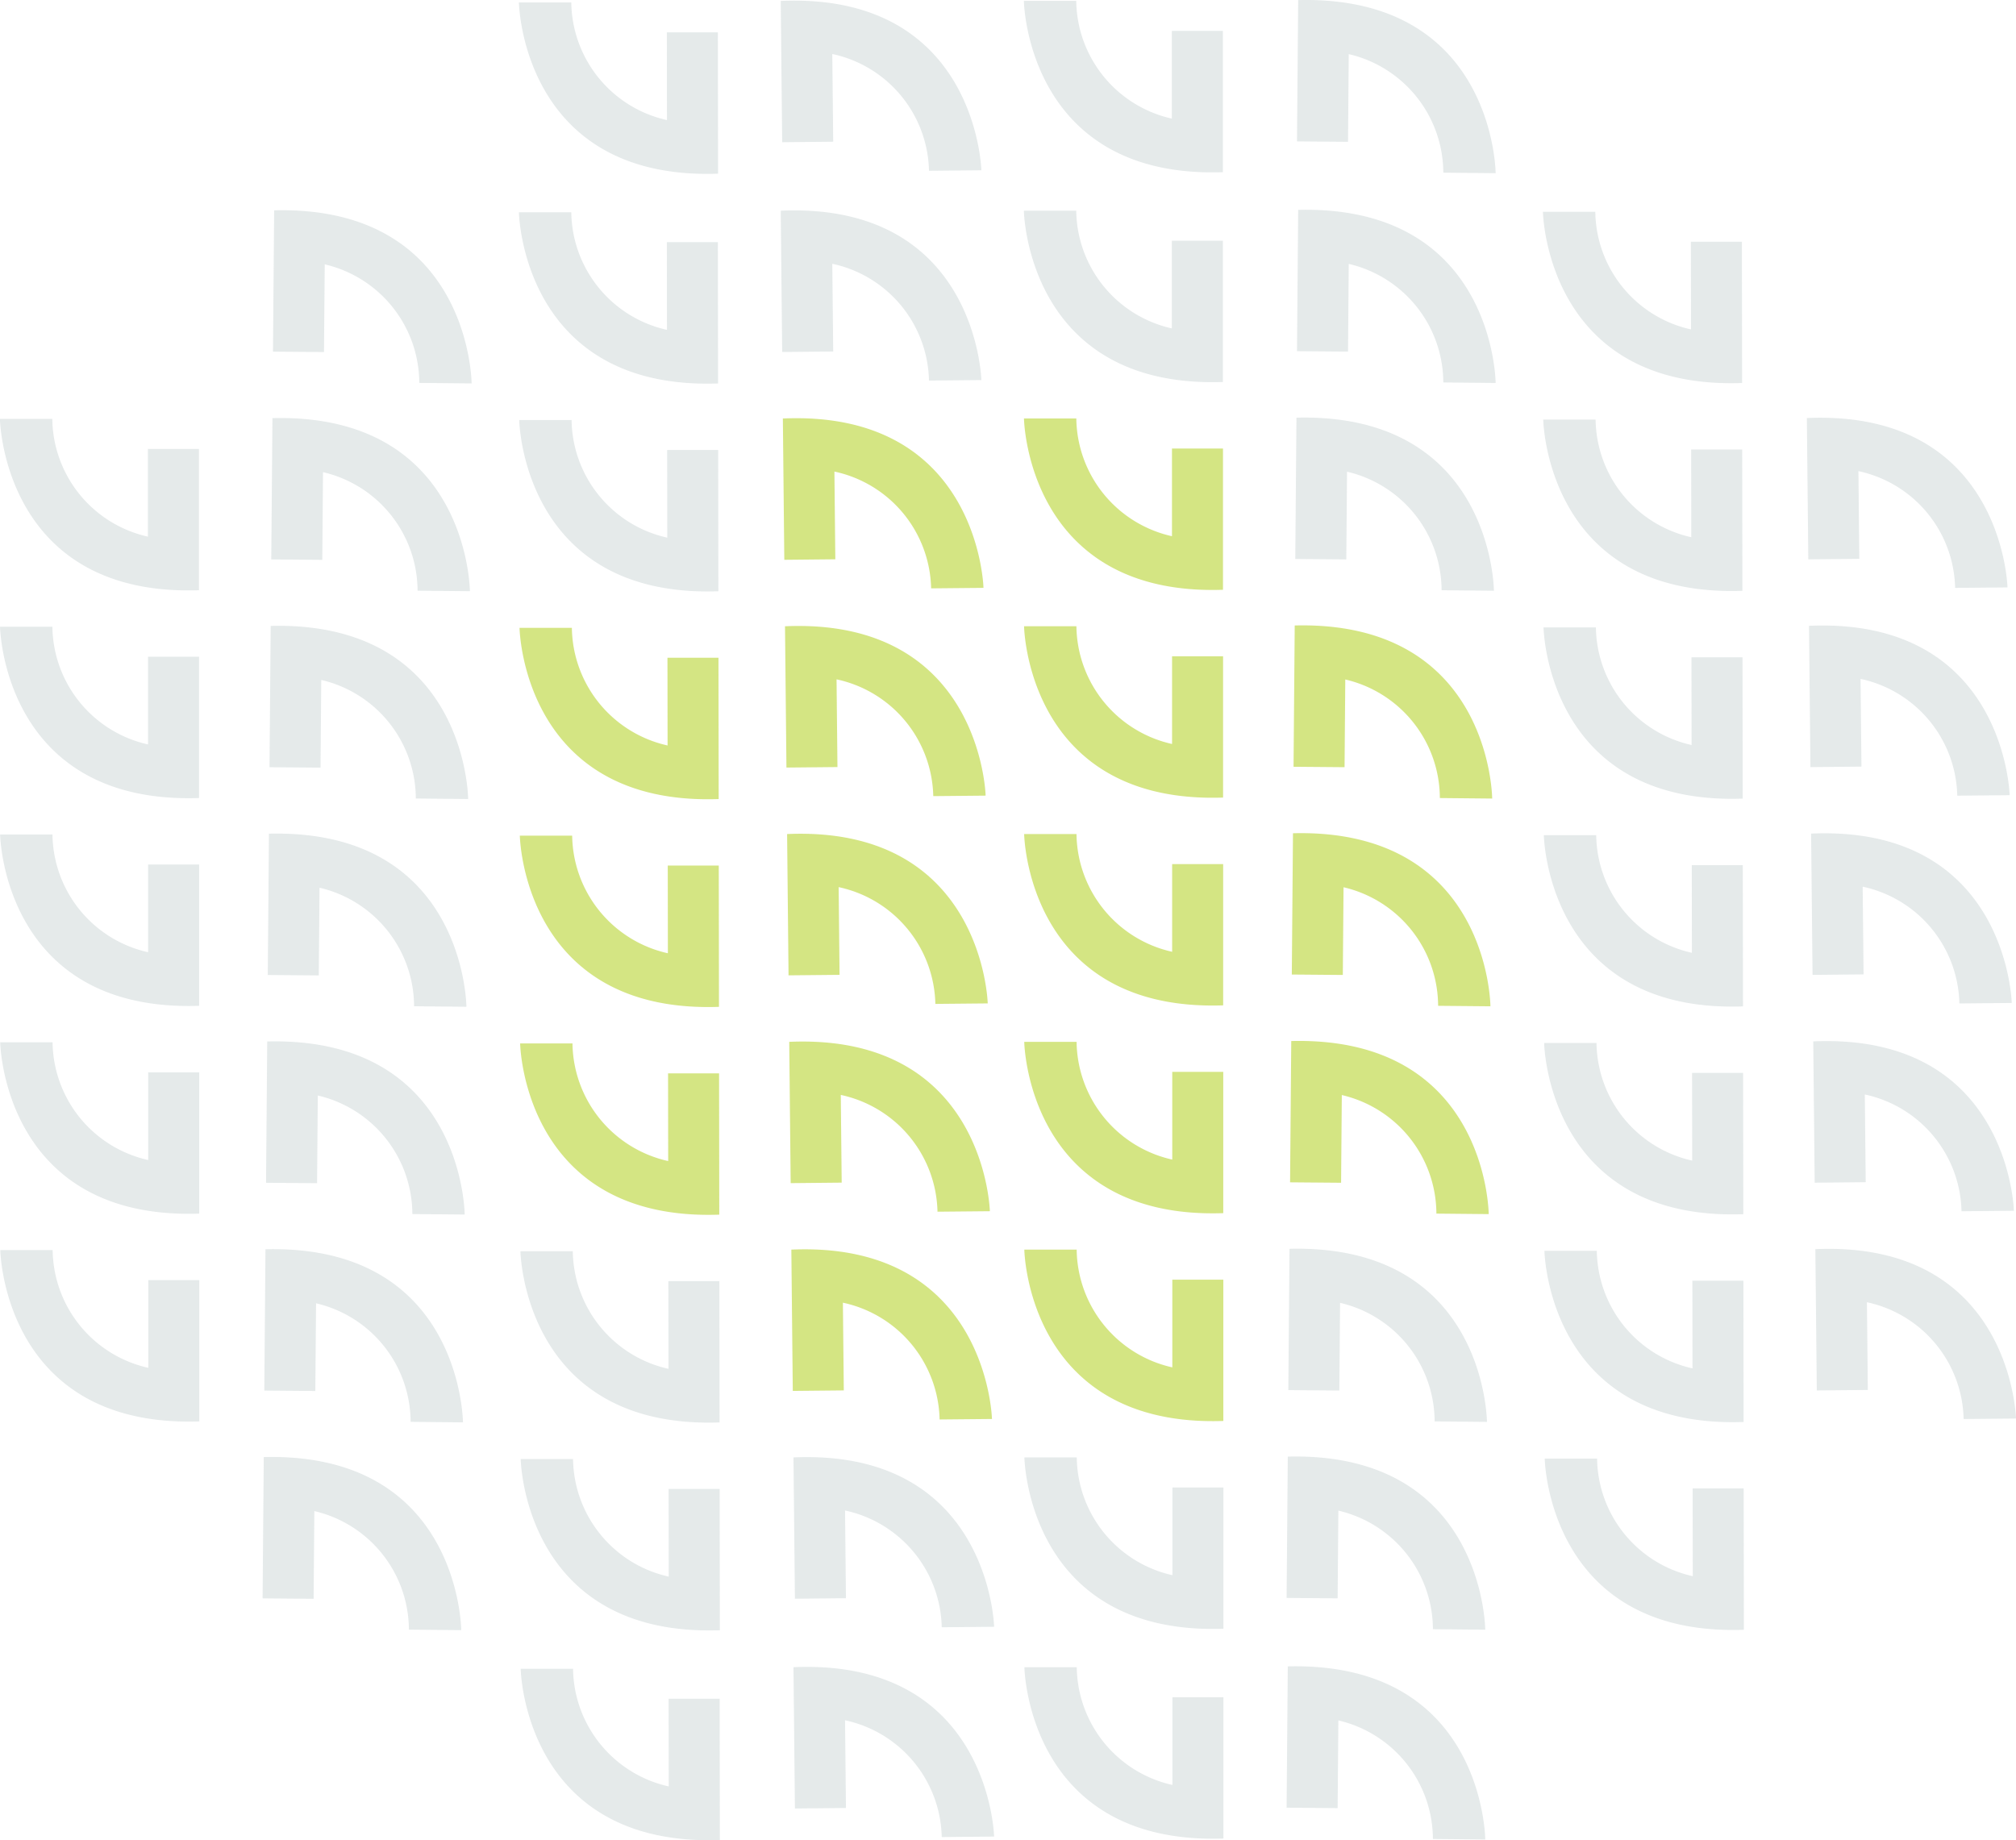<svg xmlns="http://www.w3.org/2000/svg" width="147.083" height="134.272" viewBox="0 0 147.083 134.272">
  <g id="Group_521" data-name="Group 521" transform="translate(318.216 -1104.962)">
    <g id="Pattern" transform="translate(-209.35 1135.476) rotate(90)" opacity="0.6">
      <path id="Path_191" data-name="Path 191" d="M12.5,0,2.191,0l0,3.722,6.4,0A8.915,8.915,0,0,1,0,10.7l0,3.819S12.984,14.32,12.5,0Z" transform="translate(60.667 19.614)" fill="#b8d331"/>
      <path id="Path_192" data-name="Path 192" d="M12.5,0,2.191,0l0,3.722,6.4,0A8.915,8.915,0,0,1,0,10.7l0,3.819S12.984,14.32,12.5,0Z" transform="translate(45.505 19.62)" fill="#b8d331"/>
      <path id="Path_193" data-name="Path 193" d="M12.5,0,2.191,0l0,3.722,6.4,0A8.915,8.915,0,0,1,0,10.7l0,3.819S12.984,14.32,12.5,0Z" transform="translate(30.343 19.627)" fill="#b8d331"/>
      <path id="Path_194" data-name="Path 194" d="M12.5,0,2.191,0l0,3.722,6.4,0A8.915,8.915,0,0,1,0,10.7l0,3.819S12.984,14.32,12.5,0Z" transform="translate(15.181 19.633)" fill="#b8d331"/>
      <path id="Path_195" data-name="Path 195" d="M12.5,0,2.191,0l0,3.722,6.4,0A8.915,8.915,0,0,1,0,10.7l0,3.819S12.984,14.32,12.5,0Z" transform="translate(0.02 19.64)" fill="#b8d331"/>
      <path id="Path_199" data-name="Path 199" d="M.007,14.406l10.31.086.031-3.722-6.4-.053a8.915,8.915,0,0,1,8.651-6.9L12.636,0S-.351.081.007,14.406Z" transform="translate(15.117)" fill="#b8d331"/>
      <path id="Path_200" data-name="Path 200" d="M.007,14.406l10.31.086.031-3.722-6.4-.053a8.915,8.915,0,0,1,8.651-6.9L12.635,0S-.349.081.007,14.406Z" transform="translate(30.277 0.127)" fill="#b8d331"/>
      <path id="Path_201" data-name="Path 201" d="M.007,14.406l10.31.086.031-3.722-6.4-.053a8.915,8.915,0,0,1,8.651-6.9L12.636,0S-.351.081.007,14.406Z" transform="translate(45.439 0.253)" fill="#b8d331"/>
      <path id="Path_233" data-name="Path 233" d="M.022,14.637l10.31-.105-.037-3.722-6.4.066a8.915,8.915,0,0,1,8.521-7.056L12.38,0S-.6.321.022,14.637Z" transform="translate(0 37.113)" fill="#b8d331"/>
      <path id="Path_234" data-name="Path 234" d="M.022,14.637l10.31-.105-.037-3.722-6.4.066a8.915,8.915,0,0,1,8.521-7.056L12.38,0S-.6.323.022,14.637Z" transform="translate(15.16 36.957)" fill="#b8d331"/>
      <path id="Path_235" data-name="Path 235" d="M.022,14.637l10.31-.105-.037-3.722-6.4.066a8.915,8.915,0,0,1,8.521-7.056L12.38,0S-.6.321.022,14.637Z" transform="translate(30.321 36.804)" fill="#b8d331"/>
      <path id="Path_236" data-name="Path 236" d="M.022,14.637l10.31-.105-.037-3.722-6.4.066a8.915,8.915,0,0,1,8.521-7.056L12.38,0S-.6.323.022,14.637Z" transform="translate(45.483 36.648)" fill="#b8d331"/>
      <path id="Path_237" data-name="Path 237" d="M.022,14.637l10.31-.105-.037-3.722-6.4.066a8.915,8.915,0,0,1,8.521-7.056L12.38,0S-.6.321.022,14.637Z" transform="translate(60.643 36.494)" fill="#b8d331"/>
      <path id="Path_241" data-name="Path 241" d="M12.492,0,2.182.015l0,3.722,6.4-.009A8.915,8.915,0,0,1,0,10.71l0,3.819S12.991,14.32,12.492,0Z" transform="translate(45.622 56.389)" fill="#b8d331"/>
      <path id="Path_242" data-name="Path 242" d="M12.492,0,2.182.015l0,3.722,6.4-.009A8.915,8.915,0,0,1,0,10.71l0,3.819S12.991,14.32,12.492,0Z" transform="translate(30.46 56.411)" fill="#b8d331"/>
      <path id="Path_243" data-name="Path 243" d="M12.492,0,2.182.015l0,3.722,6.4-.009A8.915,8.915,0,0,1,0,10.71l0,3.819S12.991,14.32,12.492,0Z" transform="translate(15.298 56.433)" fill="#b8d331"/>
    </g>
    <g id="Pattern-2" data-name="Pattern" transform="translate(-171.134 1104.962) rotate(90)" opacity="0.2">
      <path id="Path_190" data-name="Path 190" d="M12.5,0,2.191,0l0,3.722,6.4,0A8.915,8.915,0,0,1,0,10.7l0,3.819S12.984,14.32,12.5,0Z" transform="translate(106.343 57.824)" fill="#7b9495"/>
      <path id="Path_249" data-name="Path 249" d="M12.5,0,2.191,0l0,3.722,6.4,0A8.915,8.915,0,0,1,0,10.7l0,3.819S12.984,14.32,12.5,0Z" transform="translate(121.65 57.824)" fill="#7b9495"/>
      <path id="Path_196" data-name="Path 196" d="M12.5,0,2.191,0l0,3.722,6.4,0A8.915,8.915,0,0,1,0,10.7l0,3.819S12.984,14.32,12.5,0Z" transform="translate(15.372 57.863)" fill="#7b9495"/>
      <path id="Path_258" data-name="Path 258" d="M12.5,0,2.191,0l0,3.722,6.4,0A8.915,8.915,0,0,1,0,10.7l0,3.819S12.984,14.32,12.5,0Z" transform="translate(0.064 57.863)" fill="#7b9495"/>
      <path id="Path_197" data-name="Path 197" d="M.007,14.406l10.31.086.031-3.722-6.4-.053a8.915,8.915,0,0,1,8.651-6.9L12.636,0S-.351.081.007,14.406Z" transform="translate(15.307 37.964)" fill="#7b9495"/>
      <path id="Path_259" data-name="Path 259" d="M.007,14.406l10.31.086.031-3.722-6.4-.053a8.915,8.915,0,0,1,8.651-6.9L12.636,0S-.351.081.007,14.406Z" transform="translate(0 37.964)" fill="#7b9495"/>
      <path id="Path_198" data-name="Path 198" d="M.007,14.406l10.31.086.031-3.722-6.4-.053a8.915,8.915,0,0,1,8.651-6.9L12.635,0S-.351.084.007,14.406Z" transform="translate(30.469 38.089)" fill="#7b9495"/>
      <path id="Path_202" data-name="Path 202" d="M.007,14.406l10.31.086.031-3.722-6.4-.053a8.915,8.915,0,0,1,8.651-6.9L12.636,0S-.351.081.007,14.406Z" transform="translate(91.114 38.597)" fill="#7b9495"/>
      <path id="Path_203" data-name="Path 203" d="M.007,14.406l10.31.086.031-3.722-6.4-.053a8.915,8.915,0,0,1,8.651-6.9L12.636,0S-.351.084.007,14.406Z" transform="translate(106.276 38.722)" fill="#7b9495"/>
      <path id="Path_248" data-name="Path 248" d="M.007,14.406l10.31.086.031-3.722-6.4-.053a8.915,8.915,0,0,1,8.651-6.9L12.636,0S-.351.084.007,14.406Z" transform="translate(121.583 38.722)" fill="#7b9495"/>
      <path id="Path_205" data-name="Path 205" d="M.022,14.637l10.31-.105-.037-3.722-6.4.066a8.915,8.915,0,0,1,8.521-7.056L12.38,0S-.6.321.022,14.637Z" transform="translate(30.481 0.62)" fill="#7b9495"/>
      <path id="Path_206" data-name="Path 206" d="M.022,14.637l10.31-.105-.037-3.722-6.4.066a8.915,8.915,0,0,1,8.521-7.056L12.38,0S-.6.323.022,14.637Z" transform="translate(45.641 0.464)" fill="#7b9495"/>
      <path id="Path_207" data-name="Path 207" d="M.022,14.637l10.31-.105-.037-3.722-6.4.066a8.915,8.915,0,0,1,8.521-7.056L12.38,0S-.6.321.022,14.637Z" transform="translate(60.802 0.31)" fill="#7b9495"/>
      <path id="Path_208" data-name="Path 208" d="M.022,14.637l10.31-.105-.037-3.722-6.4.066a8.915,8.915,0,0,1,8.521-7.056L12.38,0S-.6.323.022,14.637Z" transform="translate(75.964 0.154)" fill="#7b9495"/>
      <path id="Path_209" data-name="Path 209" d="M.022,14.637l10.31-.105-.037-3.722-6.4.066a8.915,8.915,0,0,1,8.521-7.056L12.38,0S-.6.321.022,14.637Z" transform="translate(91.124 0)" fill="#7b9495"/>
      <path id="Path_211" data-name="Path 211" d="M12.492,0,2.182.015l0,3.722,6.4-.009A8.915,8.915,0,0,1,0,10.71l0,3.819S12.991,14.318,12.492,0Z" transform="translate(106.426 19.853)" fill="#7b9495"/>
      <path id="Path_212" data-name="Path 212" d="M12.492,0,2.182.015l0,3.722,6.4-.009A8.915,8.915,0,0,1,0,10.71l0,3.819S12.991,14.32,12.492,0Z" transform="translate(91.264 19.873)" fill="#7b9495"/>
      <path id="Path_213" data-name="Path 213" d="M12.492,0,2.182.015l0,3.722,6.4-.009A8.915,8.915,0,0,1,0,10.71l0,3.819S12.991,14.32,12.492,0Z" transform="translate(76.103 19.895)" fill="#7b9495"/>
      <path id="Path_214" data-name="Path 214" d="M12.492,0,2.182.015l0,3.722,6.4-.009A8.915,8.915,0,0,1,0,10.71l0,3.819S12.991,14.32,12.492,0Z" transform="translate(60.941 19.917)" fill="#7b9495"/>
      <path id="Path_215" data-name="Path 215" d="M12.492,0,2.182.015l0,3.722,6.4-.009A8.915,8.915,0,0,1,0,10.71l0,3.819S12.991,14.32,12.492,0Z" transform="translate(45.779 19.939)" fill="#7b9495"/>
      <path id="Path_216" data-name="Path 216" d="M12.492,0,2.182.015l0,3.722,6.4-.009A8.915,8.915,0,0,1,0,10.71l0,3.819S12.991,14.32,12.492,0Z" transform="translate(30.617 19.961)" fill="#7b9495"/>
      <path id="Path_217" data-name="Path 217" d="M12.492,0,2.182.015l0,3.722,6.4-.009A8.915,8.915,0,0,1,0,10.71l0,3.819S12.991,14.32,12.492,0Z" transform="translate(15.455 19.983)" fill="#7b9495"/>
      <path id="Path_219" data-name="Path 219" d="M12.5,0,2.191,0l0,3.722,6.4,0A8.915,8.915,0,0,1,0,10.7l0,3.819S12.984,14.32,12.5,0Z" transform="translate(91.214 132.541)" fill="#7b9495"/>
      <path id="Path_220" data-name="Path 220" d="M12.5,0,2.191,0l0,3.722,6.4,0A8.915,8.915,0,0,1,0,10.7l0,3.819S12.984,14.32,12.5,0Z" transform="translate(76.052 132.547)" fill="#7b9495"/>
      <path id="Path_221" data-name="Path 221" d="M12.5,0,2.191,0l0,3.722,6.4,0A8.915,8.915,0,0,1,0,10.7l0,3.819S12.984,14.32,12.5,0Z" transform="translate(60.89 132.554)" fill="#7b9495"/>
      <path id="Path_222" data-name="Path 222" d="M12.5,0,2.191,0l0,3.722,6.4,0A8.915,8.915,0,0,1,0,10.7l0,3.819S12.984,14.32,12.5,0Z" transform="translate(45.728 132.56)" fill="#7b9495"/>
      <path id="Path_223" data-name="Path 223" d="M12.5,0,2.191,0l0,3.722,6.4,0A8.915,8.915,0,0,1,0,10.7l0,3.819S12.984,14.32,12.5,0Z" transform="translate(30.567 132.567)" fill="#7b9495"/>
      <path id="Path_225" data-name="Path 225" d="M.007,14.406l10.31.086.031-3.722-6.4-.053a8.915,8.915,0,0,1,8.651-6.9L12.636,0S-.351.081.007,14.406Z" transform="translate(15.34 112.674)" fill="#7b9495"/>
      <path id="Path_226" data-name="Path 226" d="M.007,14.406l10.31.086.031-3.722-6.4-.053a8.915,8.915,0,0,1,8.651-6.9L12.635,0S-.351.084.007,14.406Z" transform="translate(30.502 112.799)" fill="#7b9495"/>
      <path id="Path_227" data-name="Path 227" d="M.007,14.406l10.31.086.031-3.722-6.4-.053a8.915,8.915,0,0,1,8.651-6.9L12.636,0S-.351.081.007,14.406Z" transform="translate(45.664 112.927)" fill="#7b9495"/>
      <path id="Path_228" data-name="Path 228" d="M.007,14.406l10.31.086.031-3.722-6.4-.053a8.915,8.915,0,0,1,8.651-6.9L12.635,0S-.349.081.007,14.406Z" transform="translate(60.824 113.054)" fill="#7b9495"/>
      <path id="Path_229" data-name="Path 229" d="M.007,14.406l10.31.086.031-3.722-6.4-.053a8.915,8.915,0,0,1,8.651-6.9L12.635,0S-.351.081.007,14.406Z" transform="translate(75.985 113.18)" fill="#7b9495"/>
      <path id="Path_230" data-name="Path 230" d="M.007,14.406l10.31.086.031-3.722-6.4-.053a8.915,8.915,0,0,1,8.651-6.9L12.636,0S-.351.081.007,14.406Z" transform="translate(91.147 113.307)" fill="#7b9495"/>
      <path id="Path_231" data-name="Path 231" d="M.007,14.406l10.31.086.031-3.722-6.4-.053a8.915,8.915,0,0,1,8.651-6.9L12.635,0S-.351.084.007,14.406Z" transform="translate(106.309 113.432)" fill="#7b9495"/>
      <path id="Path_232" data-name="Path 232" d="M.022,14.637l10.31-.105-.037-3.722-6.4.066a8.915,8.915,0,0,1,8.521-7.056L12.38,0S-.6.323.022,14.637Z" transform="translate(15.352 75.484)" fill="#7b9495"/>
      <path id="Path_257" data-name="Path 257" d="M.022,14.637l10.31-.105-.037-3.722-6.4.066a8.915,8.915,0,0,1,8.521-7.056L12.38,0S-.6.323.022,14.637Z" transform="translate(0.045 75.484)" fill="#7b9495"/>
      <path id="Path_238" data-name="Path 238" d="M.022,14.637l10.31-.105-.037-3.722-6.4.066a8.915,8.915,0,0,1,8.521-7.056L12.38,0S-.6.321.022,14.637Z" transform="translate(106.319 74.554)" fill="#7b9495"/>
      <path id="Path_250" data-name="Path 250" d="M.022,14.637l10.31-.105-.037-3.722-6.4.066a8.915,8.915,0,0,1,8.521-7.056L12.38,0S-.6.321.022,14.637Z" transform="translate(121.626 74.554)" fill="#7b9495"/>
      <path id="Path_239" data-name="Path 239" d="M12.492,0,2.182.015l0,3.722,6.4-.009A8.915,8.915,0,0,1,0,10.71l0,3.819S12.991,14.318,12.492,0Z" transform="translate(106.459 94.564)" fill="#7b9495"/>
      <path id="Path_251" data-name="Path 251" d="M12.492,0,2.182.015l0,3.722,6.4-.009A8.915,8.915,0,0,1,0,10.71l0,3.819S12.991,14.318,12.492,0Z" transform="translate(121.767 94.564)" fill="#7b9495"/>
      <path id="Path_240" data-name="Path 240" d="M12.492,0,2.182.015l0,3.722,6.4-.009A8.915,8.915,0,0,1,0,10.71l0,3.819S12.991,14.32,12.492,0Z" transform="translate(91.297 94.583)" fill="#7b9495"/>
      <path id="Path_244" data-name="Path 244" d="M12.492,0,2.182.015l0,3.722,6.4-.009A8.915,8.915,0,0,1,0,10.71l0,3.819S12.991,14.32,12.492,0Z" transform="translate(30.65 94.671)" fill="#7b9495"/>
      <path id="Path_245" data-name="Path 245" d="M12.492,0,2.182.015l0,3.722,6.4-.009A8.915,8.915,0,0,1,0,10.71l0,3.819S12.991,14.32,12.492,0Z" transform="translate(15.488 94.693)" fill="#7b9495"/>
      <path id="Path_254" data-name="Path 254" d="M12.492,0,2.182.015l0,3.722,6.4-.009A8.915,8.915,0,0,1,0,10.71l0,3.819S12.991,14.32,12.492,0Z" transform="translate(0.181 94.693)" fill="#7b9495"/>
    </g>
  </g>
</svg>
